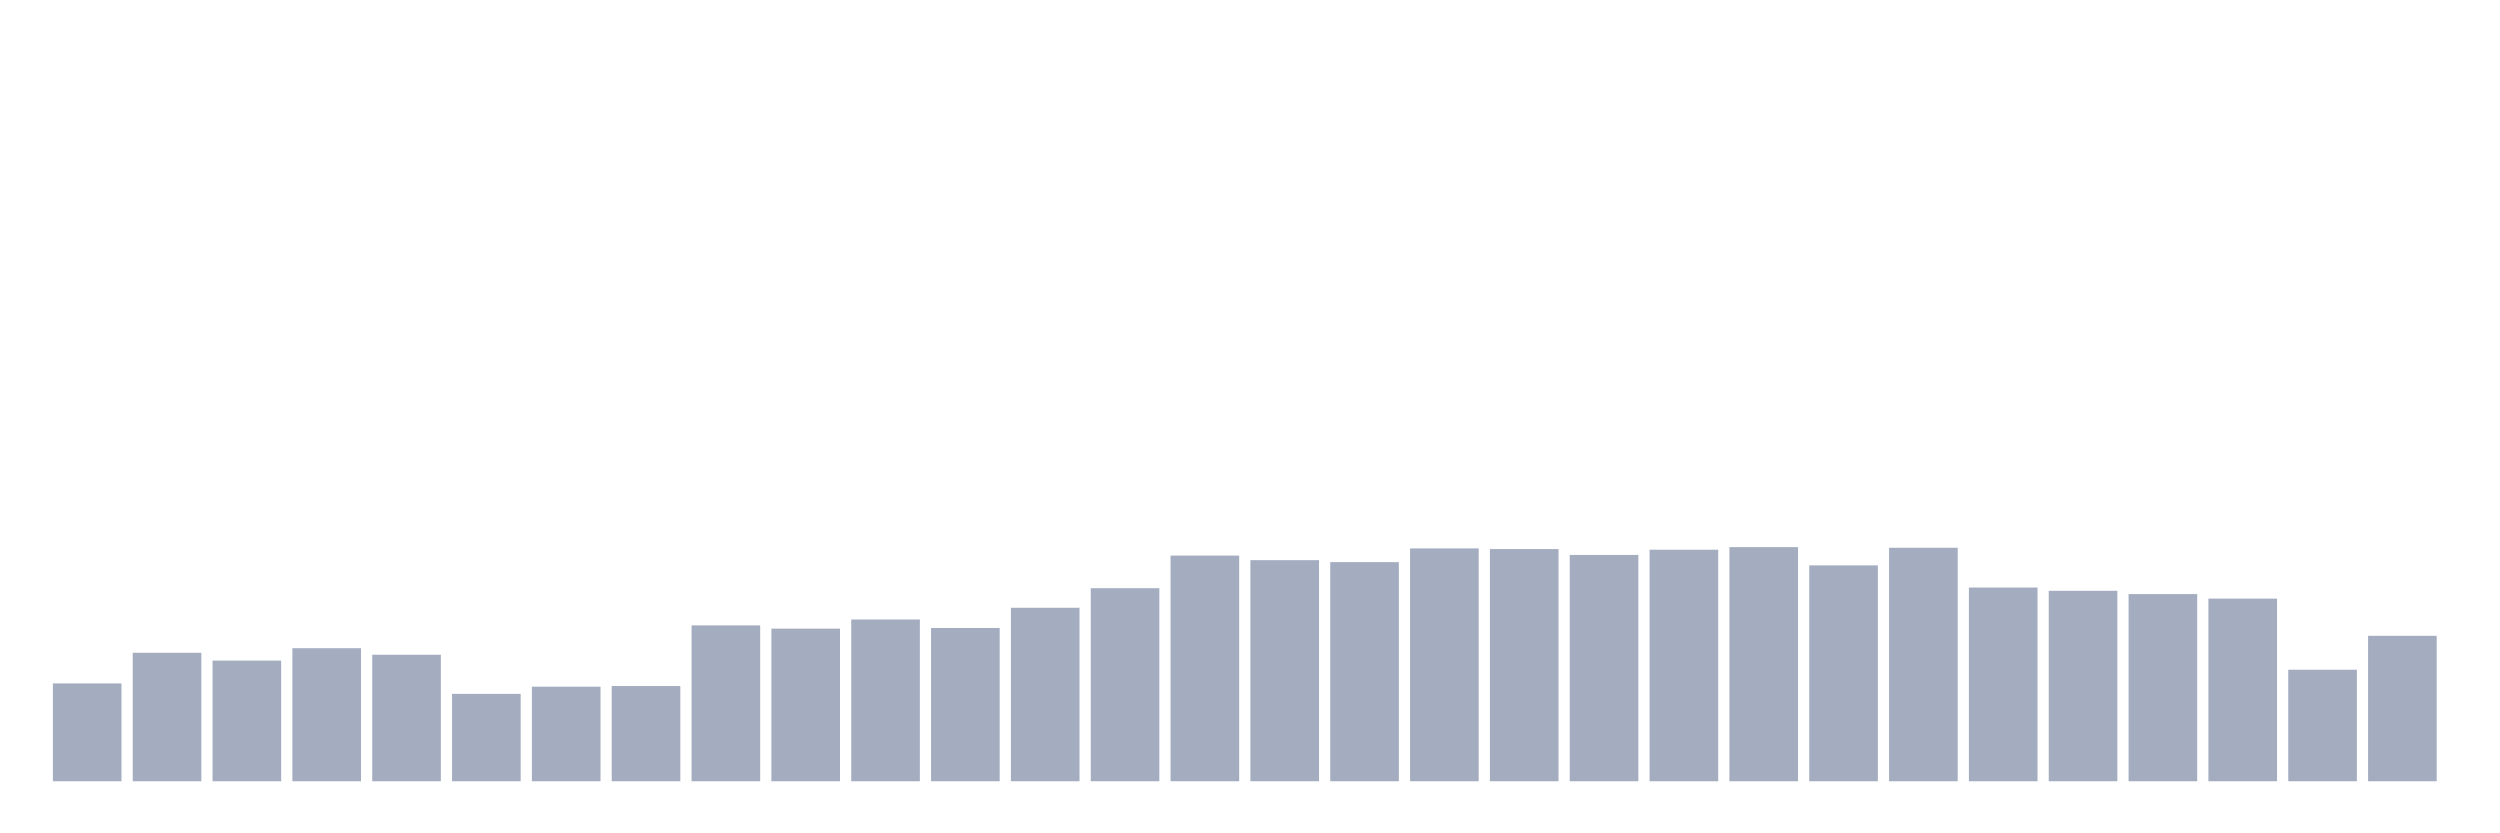 <svg xmlns="http://www.w3.org/2000/svg" viewBox="0 0 480 160"><g transform="translate(10,10)"><rect class="bar" x="0.153" width="13.175" y="121.216" height="18.784" fill="rgb(164,173,192)"></rect><rect class="bar" x="15.482" width="13.175" y="115.331" height="24.669" fill="rgb(164,173,192)"></rect><rect class="bar" x="30.81" width="13.175" y="116.834" height="23.166" fill="rgb(164,173,192)"></rect><rect class="bar" x="46.138" width="13.175" y="114.454" height="25.546" fill="rgb(164,173,192)"></rect><rect class="bar" x="61.466" width="13.175" y="115.707" height="24.293" fill="rgb(164,173,192)"></rect><rect class="bar" x="76.794" width="13.175" y="123.22" height="16.78" fill="rgb(164,173,192)"></rect><rect class="bar" x="92.123" width="13.175" y="121.843" height="18.157" fill="rgb(164,173,192)"></rect><rect class="bar" x="107.451" width="13.175" y="121.717" height="18.283" fill="rgb(164,173,192)"></rect><rect class="bar" x="122.779" width="13.175" y="110.072" height="29.928" fill="rgb(164,173,192)"></rect><rect class="bar" x="138.107" width="13.175" y="110.698" height="29.302" fill="rgb(164,173,192)"></rect><rect class="bar" x="153.436" width="13.175" y="108.945" height="31.055" fill="rgb(164,173,192)"></rect><rect class="bar" x="168.764" width="13.175" y="110.572" height="29.428" fill="rgb(164,173,192)"></rect><rect class="bar" x="184.092" width="13.175" y="106.691" height="33.309" fill="rgb(164,173,192)"></rect><rect class="bar" x="199.42" width="13.175" y="102.934" height="37.066" fill="rgb(164,173,192)"></rect><rect class="bar" x="214.748" width="13.175" y="96.673" height="43.327" fill="rgb(164,173,192)"></rect><rect class="bar" x="230.077" width="13.175" y="97.549" height="42.451" fill="rgb(164,173,192)"></rect><rect class="bar" x="245.405" width="13.175" y="97.925" height="42.075" fill="rgb(164,173,192)"></rect><rect class="bar" x="260.733" width="13.175" y="95.295" height="44.705" fill="rgb(164,173,192)"></rect><rect class="bar" x="276.061" width="13.175" y="95.42" height="44.58" fill="rgb(164,173,192)"></rect><rect class="bar" x="291.39" width="13.175" y="96.547" height="43.453" fill="rgb(164,173,192)"></rect><rect class="bar" x="306.718" width="13.175" y="95.546" height="44.454" fill="rgb(164,173,192)"></rect><rect class="bar" x="322.046" width="13.175" y="95.045" height="44.955" fill="rgb(164,173,192)"></rect><rect class="bar" x="337.374" width="13.175" y="98.551" height="41.449" fill="rgb(164,173,192)"></rect><rect class="bar" x="352.702" width="13.175" y="95.17" height="44.83" fill="rgb(164,173,192)"></rect><rect class="bar" x="368.031" width="13.175" y="102.809" height="37.191" fill="rgb(164,173,192)"></rect><rect class="bar" x="383.359" width="13.175" y="103.435" height="36.565" fill="rgb(164,173,192)"></rect><rect class="bar" x="398.687" width="13.175" y="104.061" height="35.939" fill="rgb(164,173,192)"></rect><rect class="bar" x="414.015" width="13.175" y="104.937" height="35.063" fill="rgb(164,173,192)"></rect><rect class="bar" x="429.344" width="13.175" y="118.587" height="21.413" fill="rgb(164,173,192)"></rect><rect class="bar" x="444.672" width="13.175" y="112.075" height="27.925" fill="rgb(164,173,192)"></rect></g></svg>